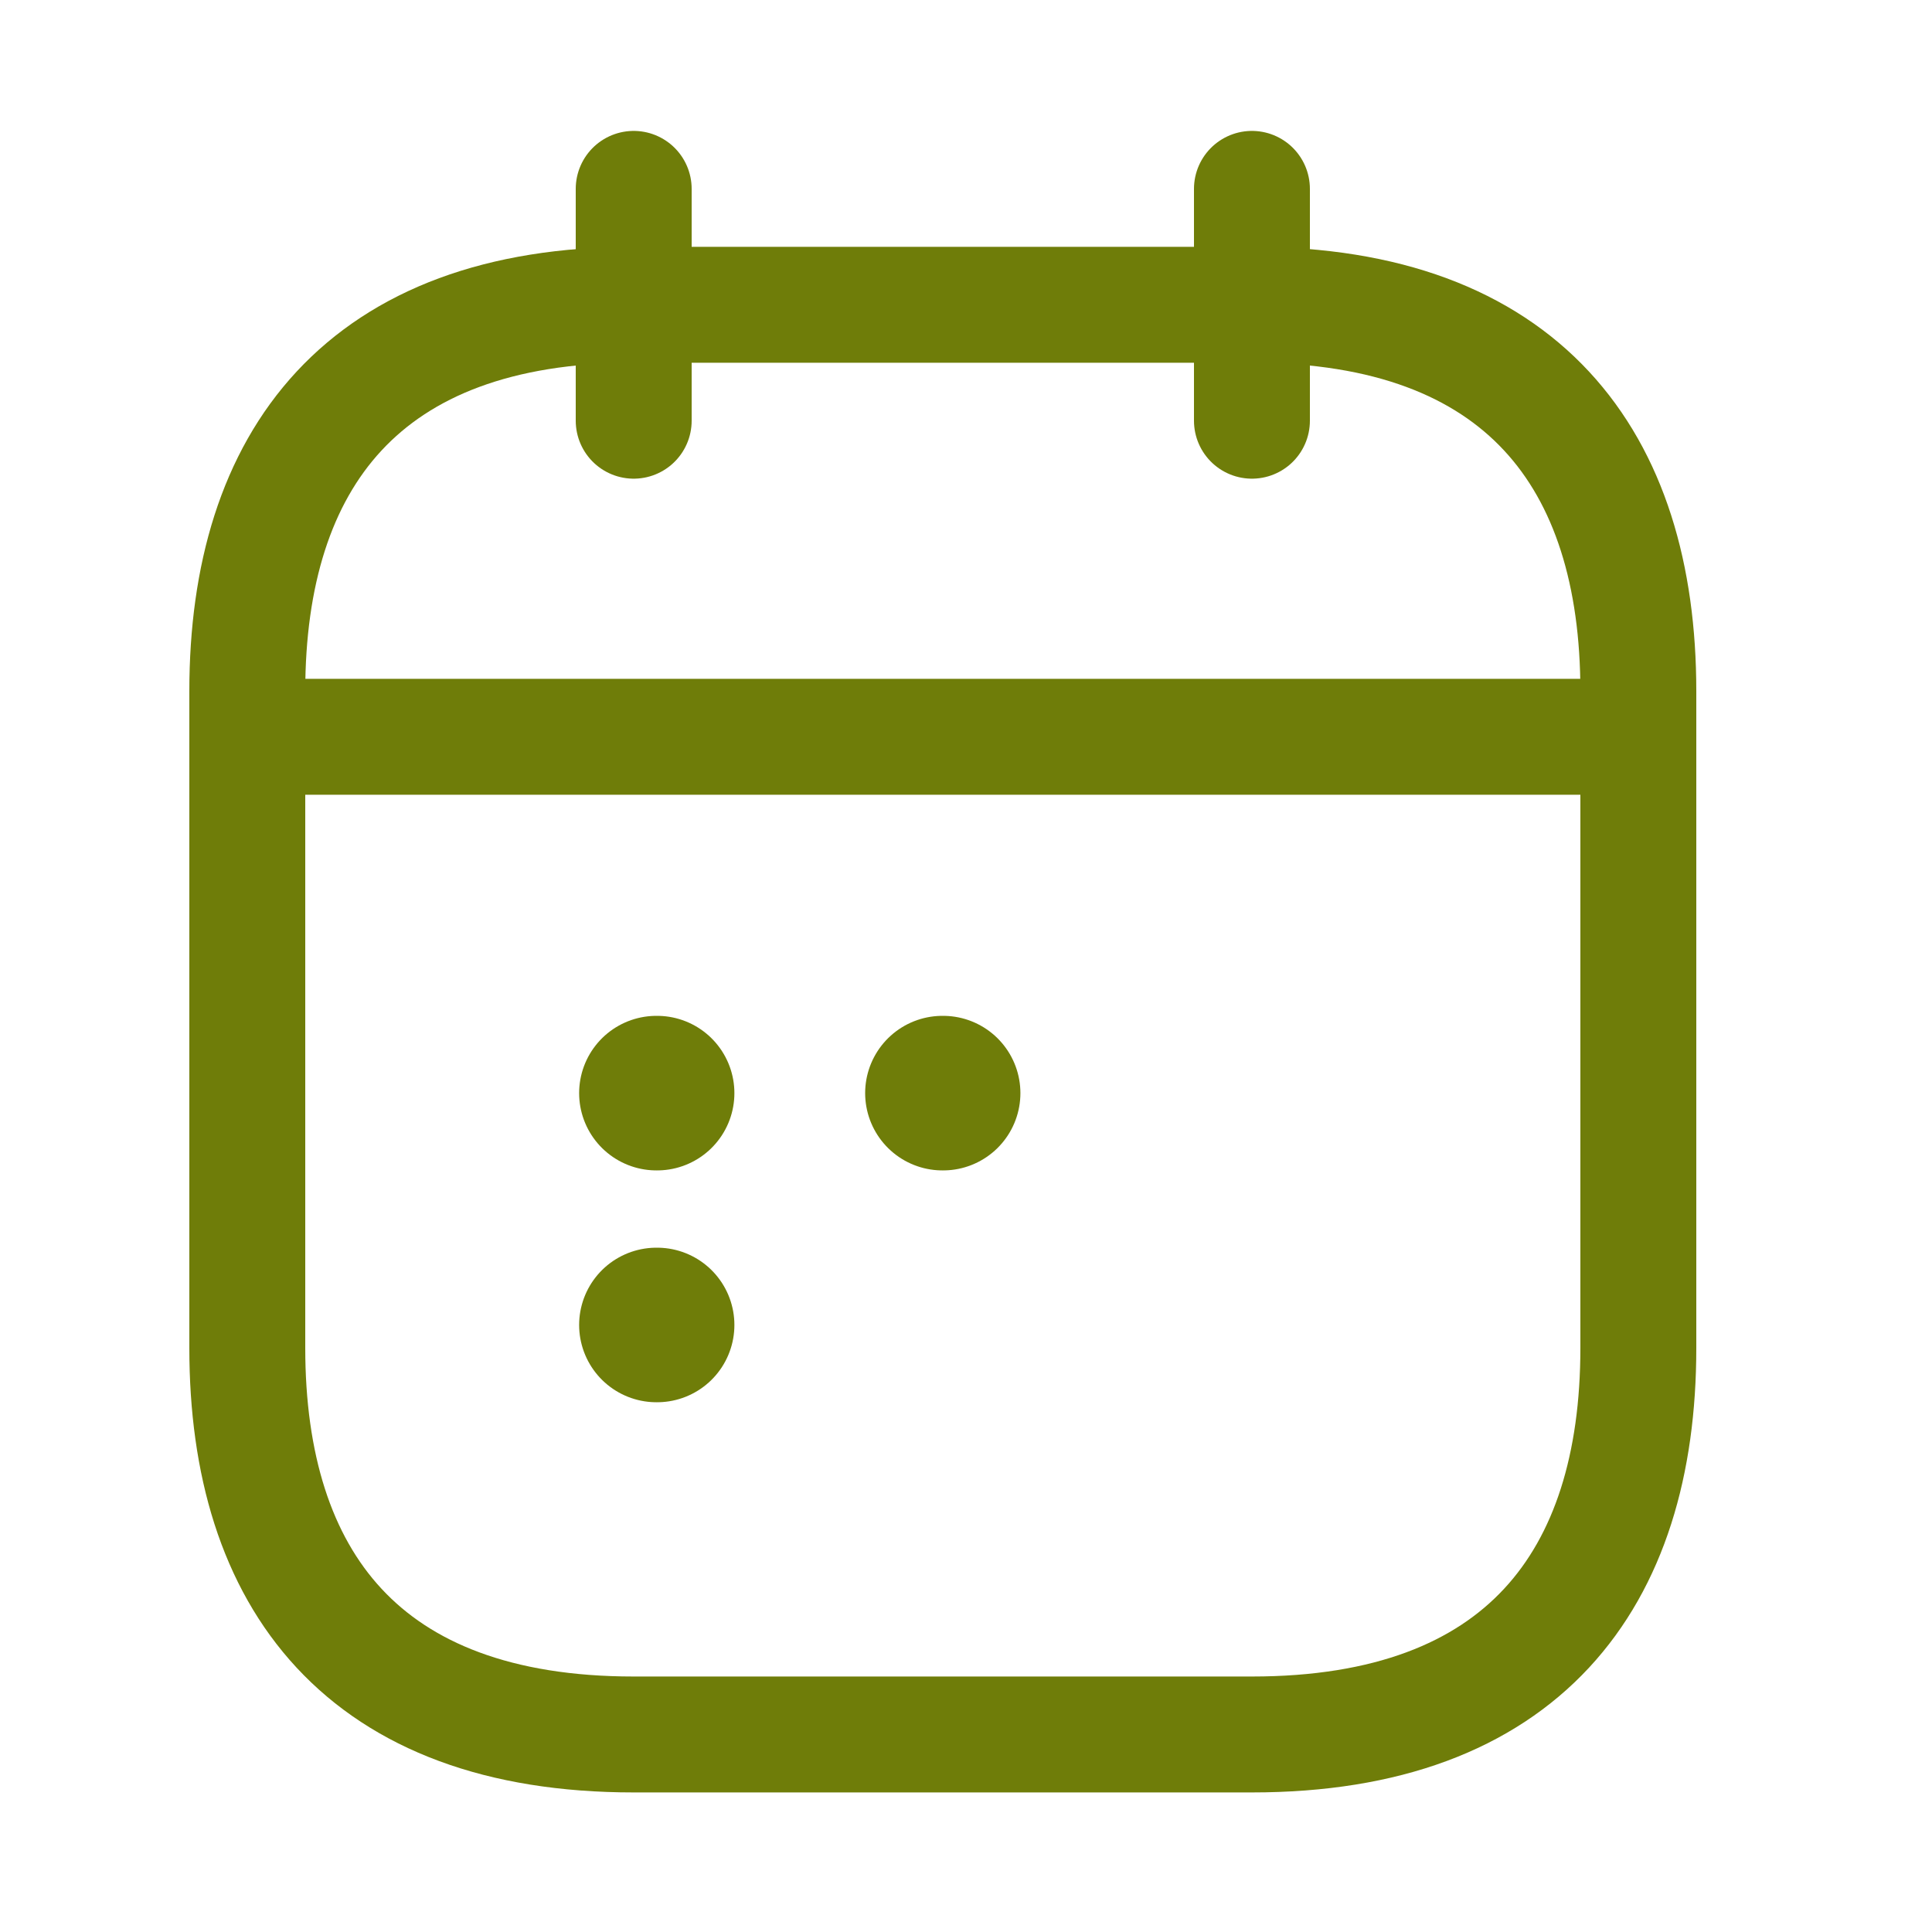<svg width="25" height="25" viewBox="0 0 25 25" fill="none" xmlns="http://www.w3.org/2000/svg">
<path d="M8.2 2.444V5.444" stroke="#6F7D09" stroke-width="1.5" stroke-miterlimit="10" stroke-linecap="round" stroke-linejoin="round"/>
<path d="M16.2 2.444V5.444" stroke="#6F7D09" stroke-width="1.5" stroke-miterlimit="10" stroke-linecap="round" stroke-linejoin="round"/>
<path d="M3.7 9.534H20.7" stroke="#6F7D09" stroke-width="1.5" stroke-miterlimit="10" stroke-linecap="round" stroke-linejoin="round"/>
<path d="M21.2 8.944V17.444C21.2 20.444 19.7 22.444 16.2 22.444H8.2C4.7 22.444 3.2 20.444 3.2 17.444V8.944C3.2 5.944 4.7 3.944 8.2 3.944H16.2C19.7 3.944 21.2 5.944 21.2 8.944Z" stroke="#6F7D09" stroke-width="1.5" stroke-miterlimit="10" stroke-linecap="round" stroke-linejoin="round"/>
<path d="M12.195 14.145H12.204" stroke="#6F7D09" stroke-width="2" stroke-linecap="round" stroke-linejoin="round"/>
<path d="M8.494 14.145H8.503" stroke="#6F7D09" stroke-width="2" stroke-linecap="round" stroke-linejoin="round"/>
<path d="M8.494 17.145H8.503" stroke="#6F7D09" stroke-width="2" stroke-linecap="round" stroke-linejoin="round"/>
</svg>

